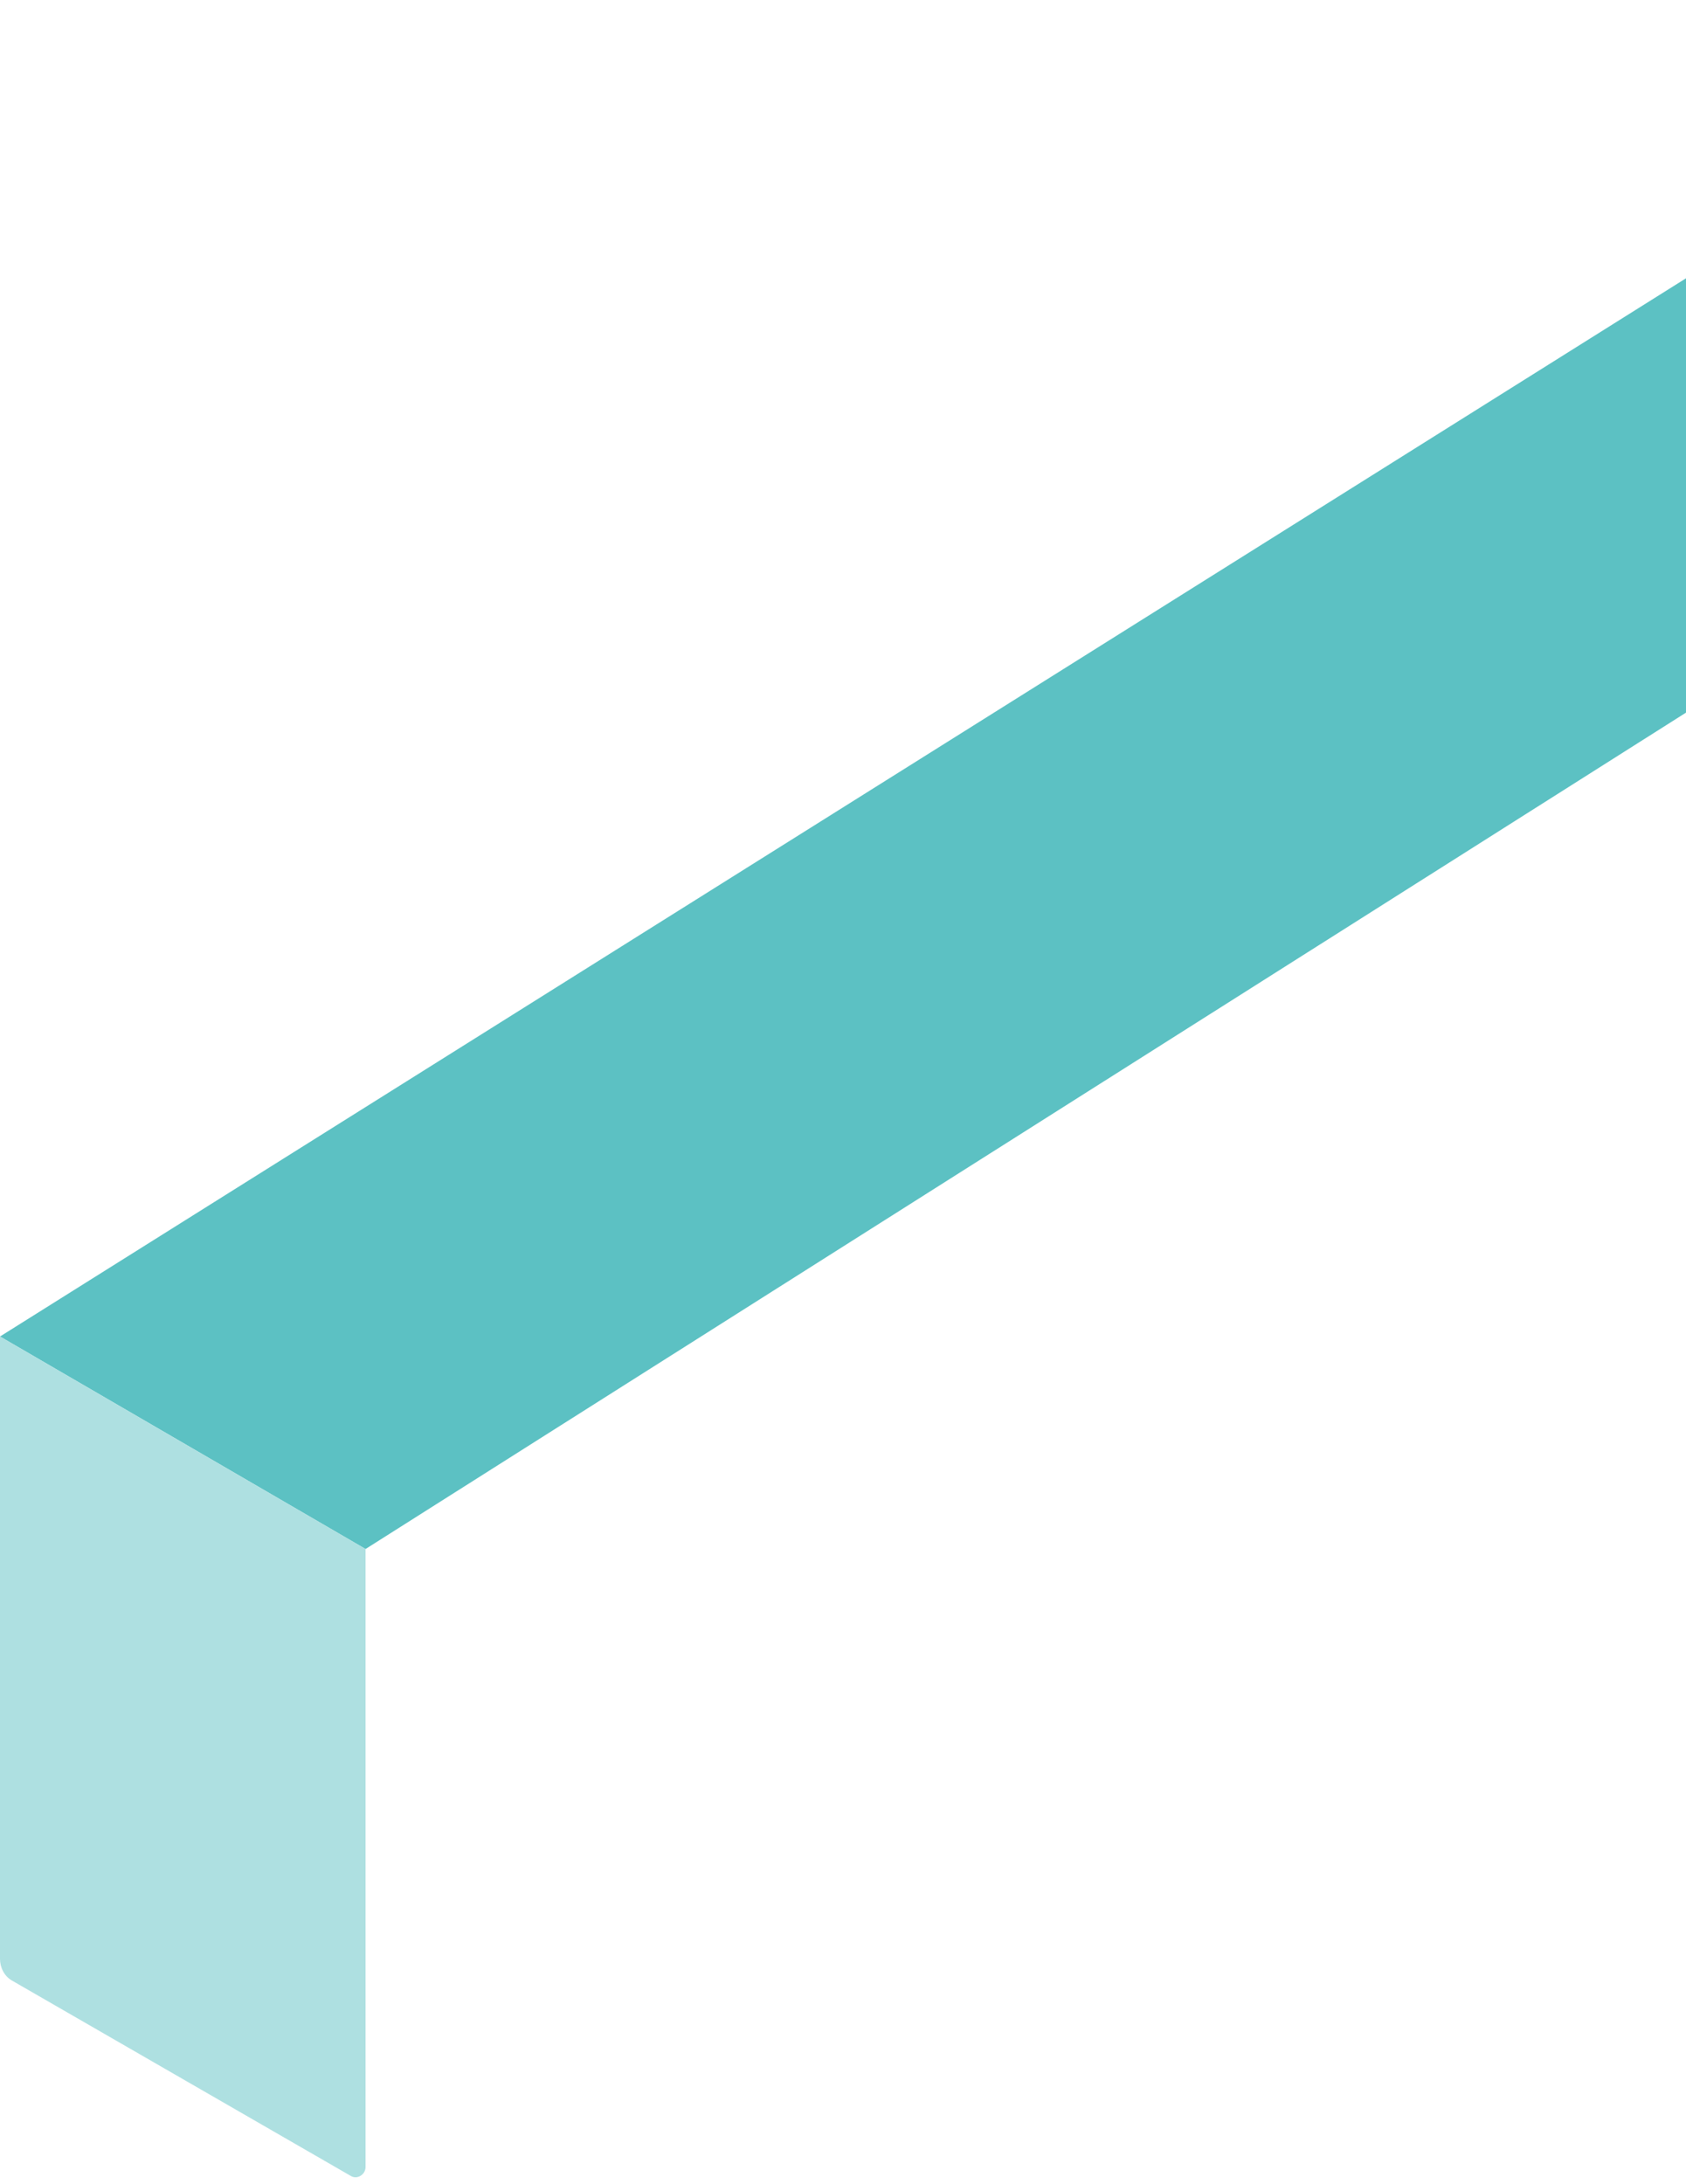 <svg width="224" height="290" viewBox="0 0 224 290" fill="none" xmlns="http://www.w3.org/2000/svg">
<path d="M282.223 0.43L0 177.488L48.565 205.709L329.355 27.934C330.215 27.361 330.215 26.215 329.355 25.642L285.518 0.43C284.515 -0.143 283.226 -0.143 282.223 0.43Z" fill="#5CC1C3"/>
<path d="M0 177.488V260.144C0 261.29 0.573 262.436 1.576 263.009L46.56 288.938C47.419 289.511 48.565 288.794 48.565 287.792V205.709L0 177.488Z" fill="#AEE0E1"/>
</svg>
